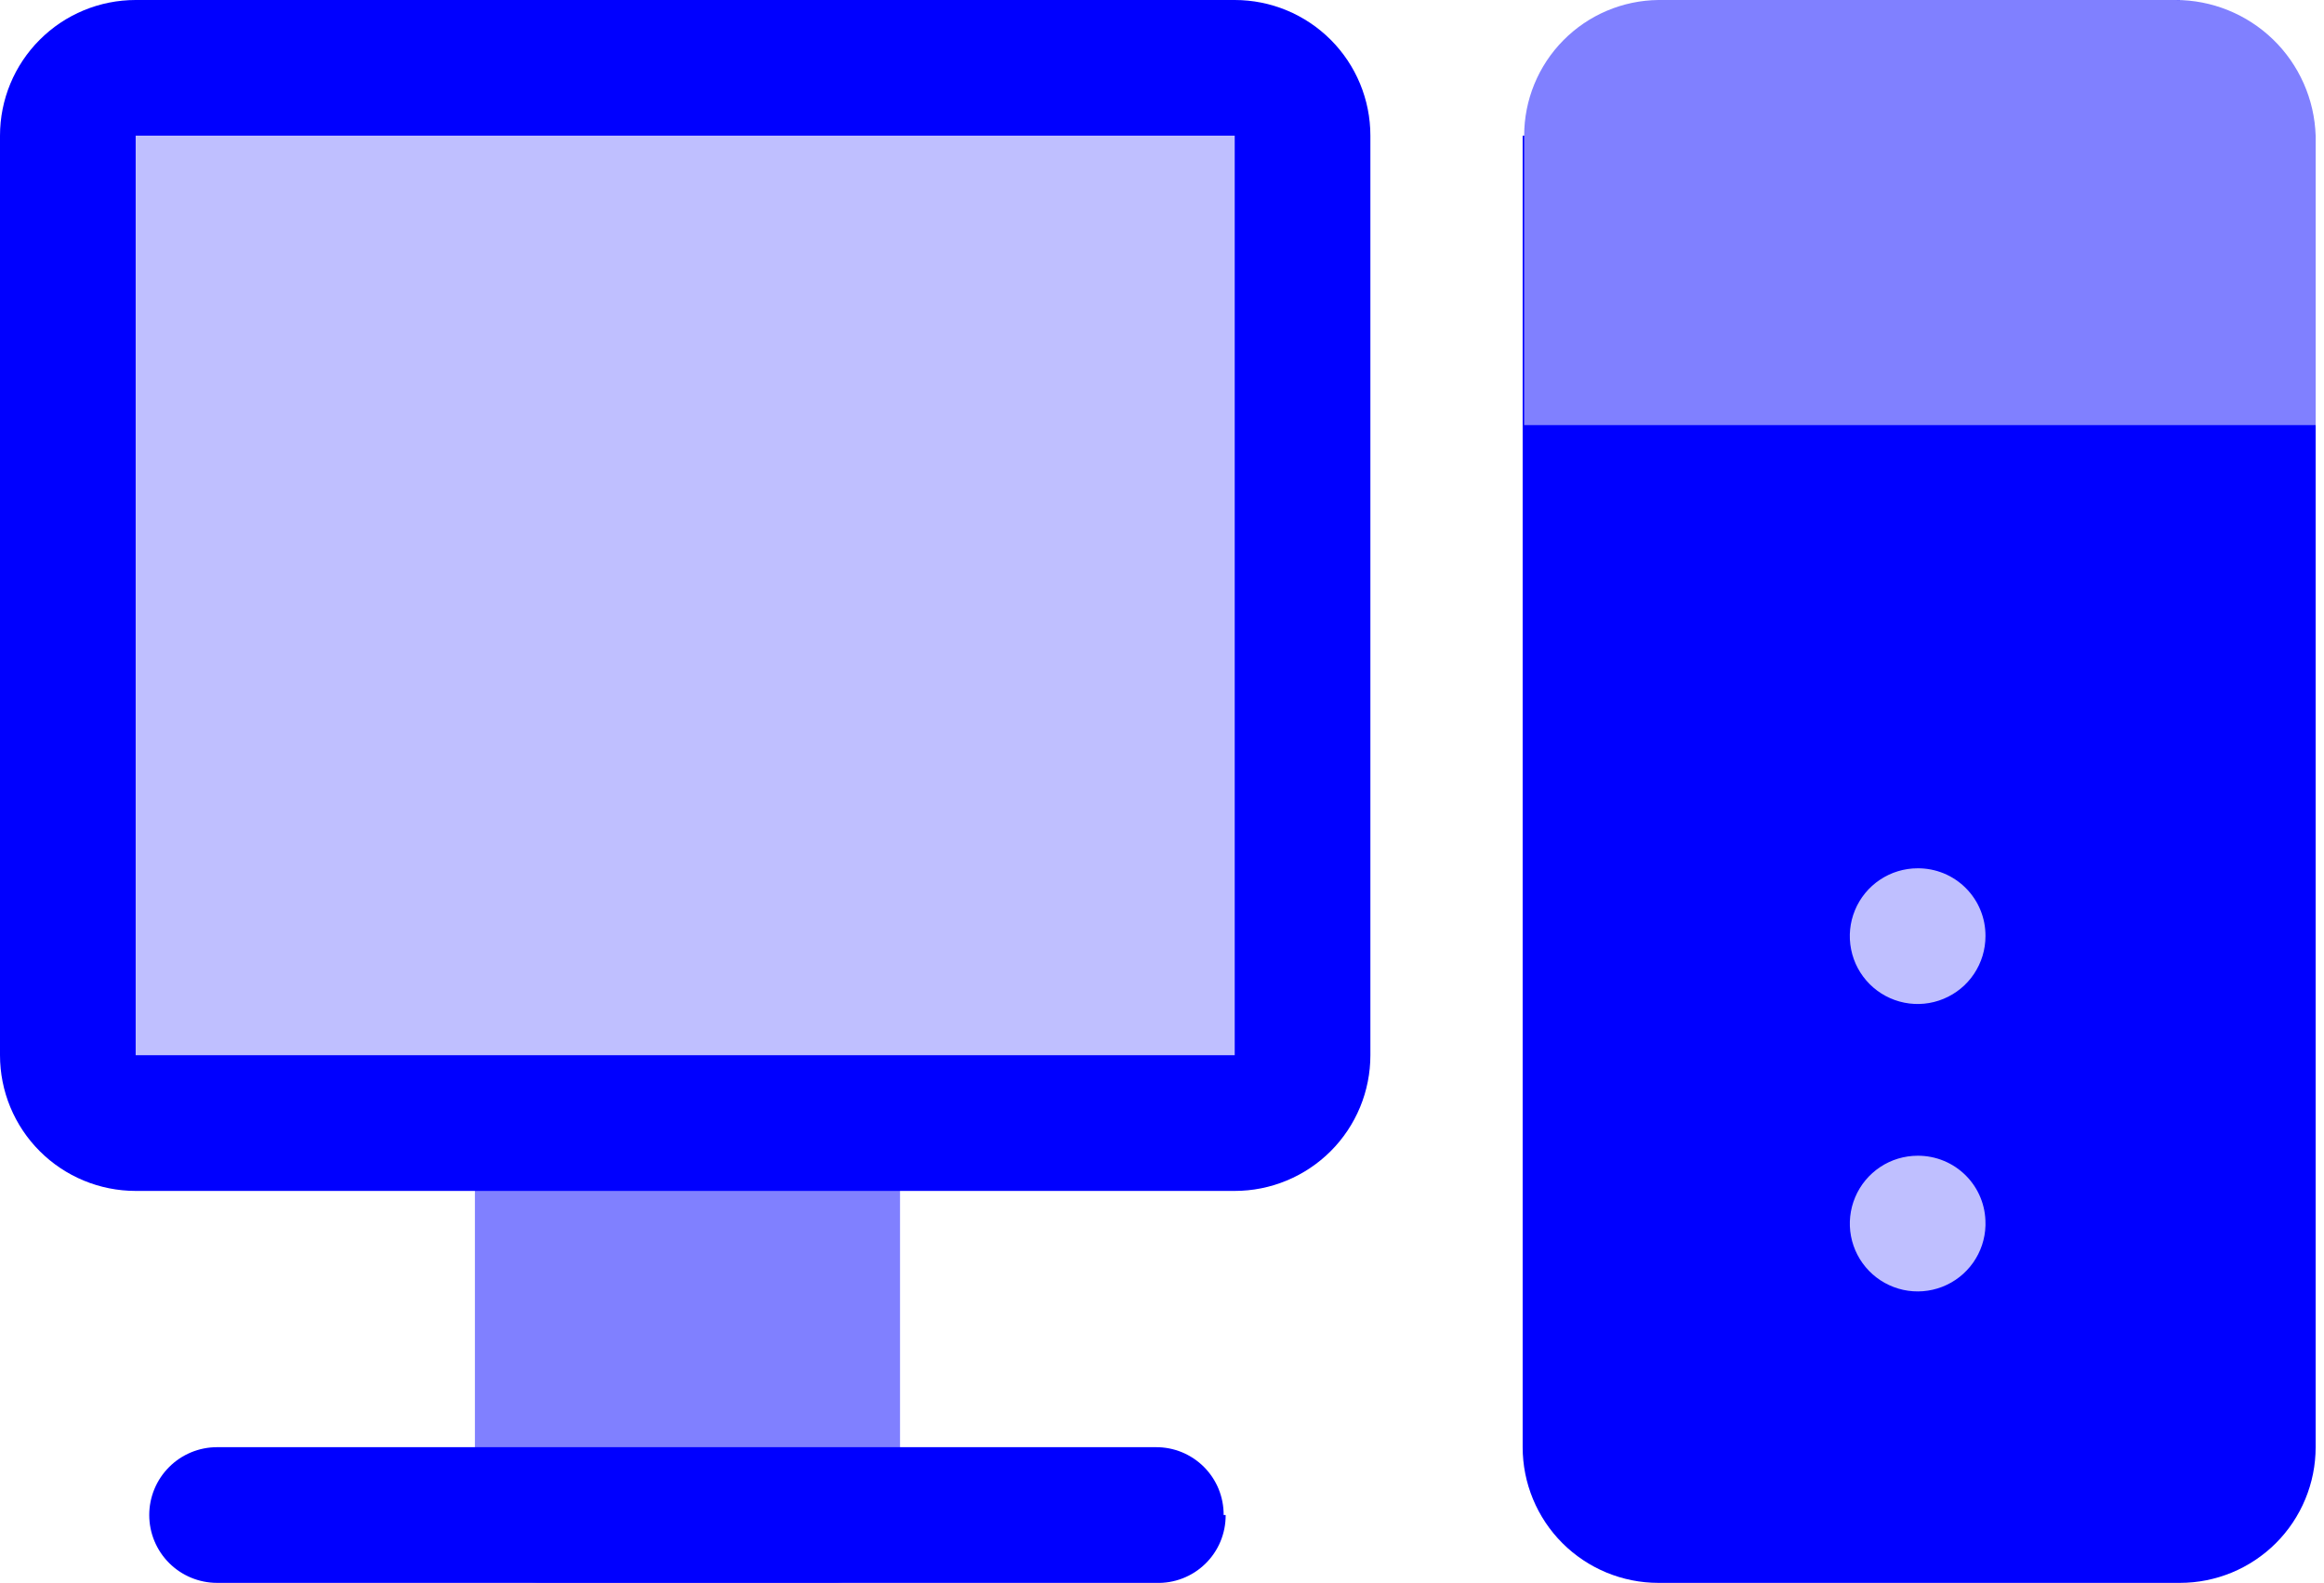 <svg width="69" height="47" viewBox="0 0 69 47" fill="none" xmlns="http://www.w3.org/2000/svg">
<path d="M26.722 35.316V44.984C26.724 45.249 26.673 45.512 26.573 45.758C26.472 46.003 26.324 46.226 26.137 46.413C25.949 46.6 25.726 46.749 25.481 46.849C25.236 46.95 24.973 47.001 24.708 46.999H16.114C15.849 47.001 15.586 46.95 15.341 46.849C15.095 46.749 14.873 46.6 14.685 46.413C14.498 46.226 14.35 46.003 14.249 45.758C14.148 45.512 14.098 45.249 14.1 44.984V35.316C14.1 34.248 14.524 33.223 15.28 32.468C16.035 31.712 17.06 31.288 18.128 31.288H22.694C23.762 31.288 24.787 31.712 25.542 32.468C26.298 33.223 26.722 34.248 26.722 35.316Z" fill="#8080FF"/>
<path d="M36.39 44.984C36.392 45.255 36.339 45.522 36.235 45.772C36.131 46.021 35.977 46.247 35.783 46.435C35.59 46.623 35.36 46.77 35.107 46.867C34.855 46.964 34.586 47.009 34.316 46.999H6.445C5.911 46.999 5.398 46.786 5.021 46.409C4.643 46.031 4.431 45.519 4.431 44.984C4.431 44.45 4.643 43.938 5.021 43.56C5.398 43.182 5.911 42.97 6.445 42.97H34.316C34.581 42.968 34.844 43.019 35.089 43.119C35.334 43.22 35.557 43.368 35.745 43.556C35.932 43.743 36.08 43.966 36.181 44.211C36.281 44.456 36.332 44.719 36.33 44.984H36.39Z" fill="#0000FF"/>
<path d="M39.346 5.371V29.945C39.346 31.013 38.921 32.038 38.166 32.793C37.41 33.549 36.385 33.973 35.317 33.973H5.372C4.304 33.973 3.279 33.549 2.524 32.793C1.768 32.038 1.344 31.013 1.344 29.945V5.371C1.344 4.303 1.768 3.278 2.524 2.523C3.279 1.767 4.304 1.343 5.372 1.343H35.317C35.846 1.343 36.37 1.447 36.859 1.649C37.347 1.852 37.791 2.149 38.166 2.523C38.54 2.897 38.836 3.341 39.039 3.83C39.241 4.318 39.346 4.842 39.346 5.371Z" fill="#BFBFFF"/>
<path d="M36.659 0H4.028C2.96 0 1.935 0.424 1.18 1.18C0.424 1.935 0 2.96 0 4.028V31.332C0 32.401 0.424 33.425 1.18 34.181C1.935 34.936 2.96 35.361 4.028 35.361H36.659C37.188 35.361 37.712 35.257 38.2 35.054C38.689 34.852 39.133 34.555 39.508 34.181C39.882 33.807 40.178 33.363 40.381 32.874C40.583 32.385 40.687 31.861 40.687 31.332V4.028C40.687 2.96 40.263 1.935 39.508 1.18C38.752 0.424 37.727 0 36.659 0ZM36.659 31.332H4.028V4.028H36.659C36.659 35.062 36.659 31.288 36.659 31.288V31.332Z" fill="#0000FF"/>
<path d="M68.752 4.028V42.97C68.752 43.499 68.648 44.023 68.445 44.512C68.243 45.001 67.946 45.445 67.572 45.819C67.198 46.193 66.754 46.489 66.265 46.692C65.776 46.894 65.253 46.999 64.724 46.999H49.236C48.707 46.999 48.184 46.894 47.695 46.692C47.206 46.489 46.762 46.193 46.388 45.819C46.014 45.445 45.717 45.001 45.515 44.512C45.312 44.023 45.208 43.499 45.208 42.97V4.028C46.276 4.028 47.301 3.604 48.057 2.849C48.812 2.093 49.236 1.068 49.236 0H64.724C64.724 0.529 64.828 1.053 65.03 1.542C65.233 2.03 65.529 2.474 65.903 2.849C66.278 3.223 66.722 3.519 67.21 3.722C67.699 3.924 68.223 4.028 68.752 4.028Z" fill="#0000FF"/>
<path d="M68.752 4.028V12.623H45.253V4.028C45.253 2.968 45.671 1.95 46.417 1.196C47.163 0.441 48.176 0.012 49.237 5.64467e-07H64.59C65.671 -0.001 66.71 0.42 67.487 1.171C68.263 1.923 68.717 2.948 68.752 4.028Z" fill="#8080FF"/>
<path d="M58.949 36.39C58.938 36.786 58.81 37.169 58.581 37.493C58.353 37.816 58.035 38.065 57.666 38.208C57.297 38.352 56.894 38.383 56.507 38.299C56.12 38.214 55.767 38.018 55.491 37.734C55.215 37.45 55.029 37.091 54.956 36.702C54.883 36.313 54.927 35.911 55.081 35.547C55.235 35.182 55.493 34.871 55.823 34.652C56.152 34.433 56.539 34.317 56.935 34.316C57.2 34.315 57.463 34.365 57.708 34.466C57.954 34.566 58.176 34.715 58.364 34.902C58.551 35.089 58.7 35.312 58.8 35.557C58.901 35.803 58.951 36.066 58.949 36.331V36.39Z" fill="#BFBFFF"/>
<path d="M58.949 27.796C58.949 28.195 58.831 28.584 58.61 28.915C58.389 29.247 58.074 29.505 57.706 29.657C57.338 29.81 56.933 29.85 56.542 29.772C56.151 29.694 55.792 29.502 55.511 29.221C55.229 28.939 55.037 28.58 54.96 28.189C54.882 27.799 54.922 27.394 55.074 27.026C55.227 26.657 55.485 26.343 55.816 26.122C56.147 25.9 56.537 25.782 56.935 25.782C57.2 25.78 57.463 25.831 57.708 25.931C57.954 26.032 58.176 26.18 58.364 26.368C58.551 26.555 58.7 26.778 58.8 27.023C58.901 27.268 58.951 27.531 58.949 27.796Z" fill="#BFBFFF"/>
</svg>
